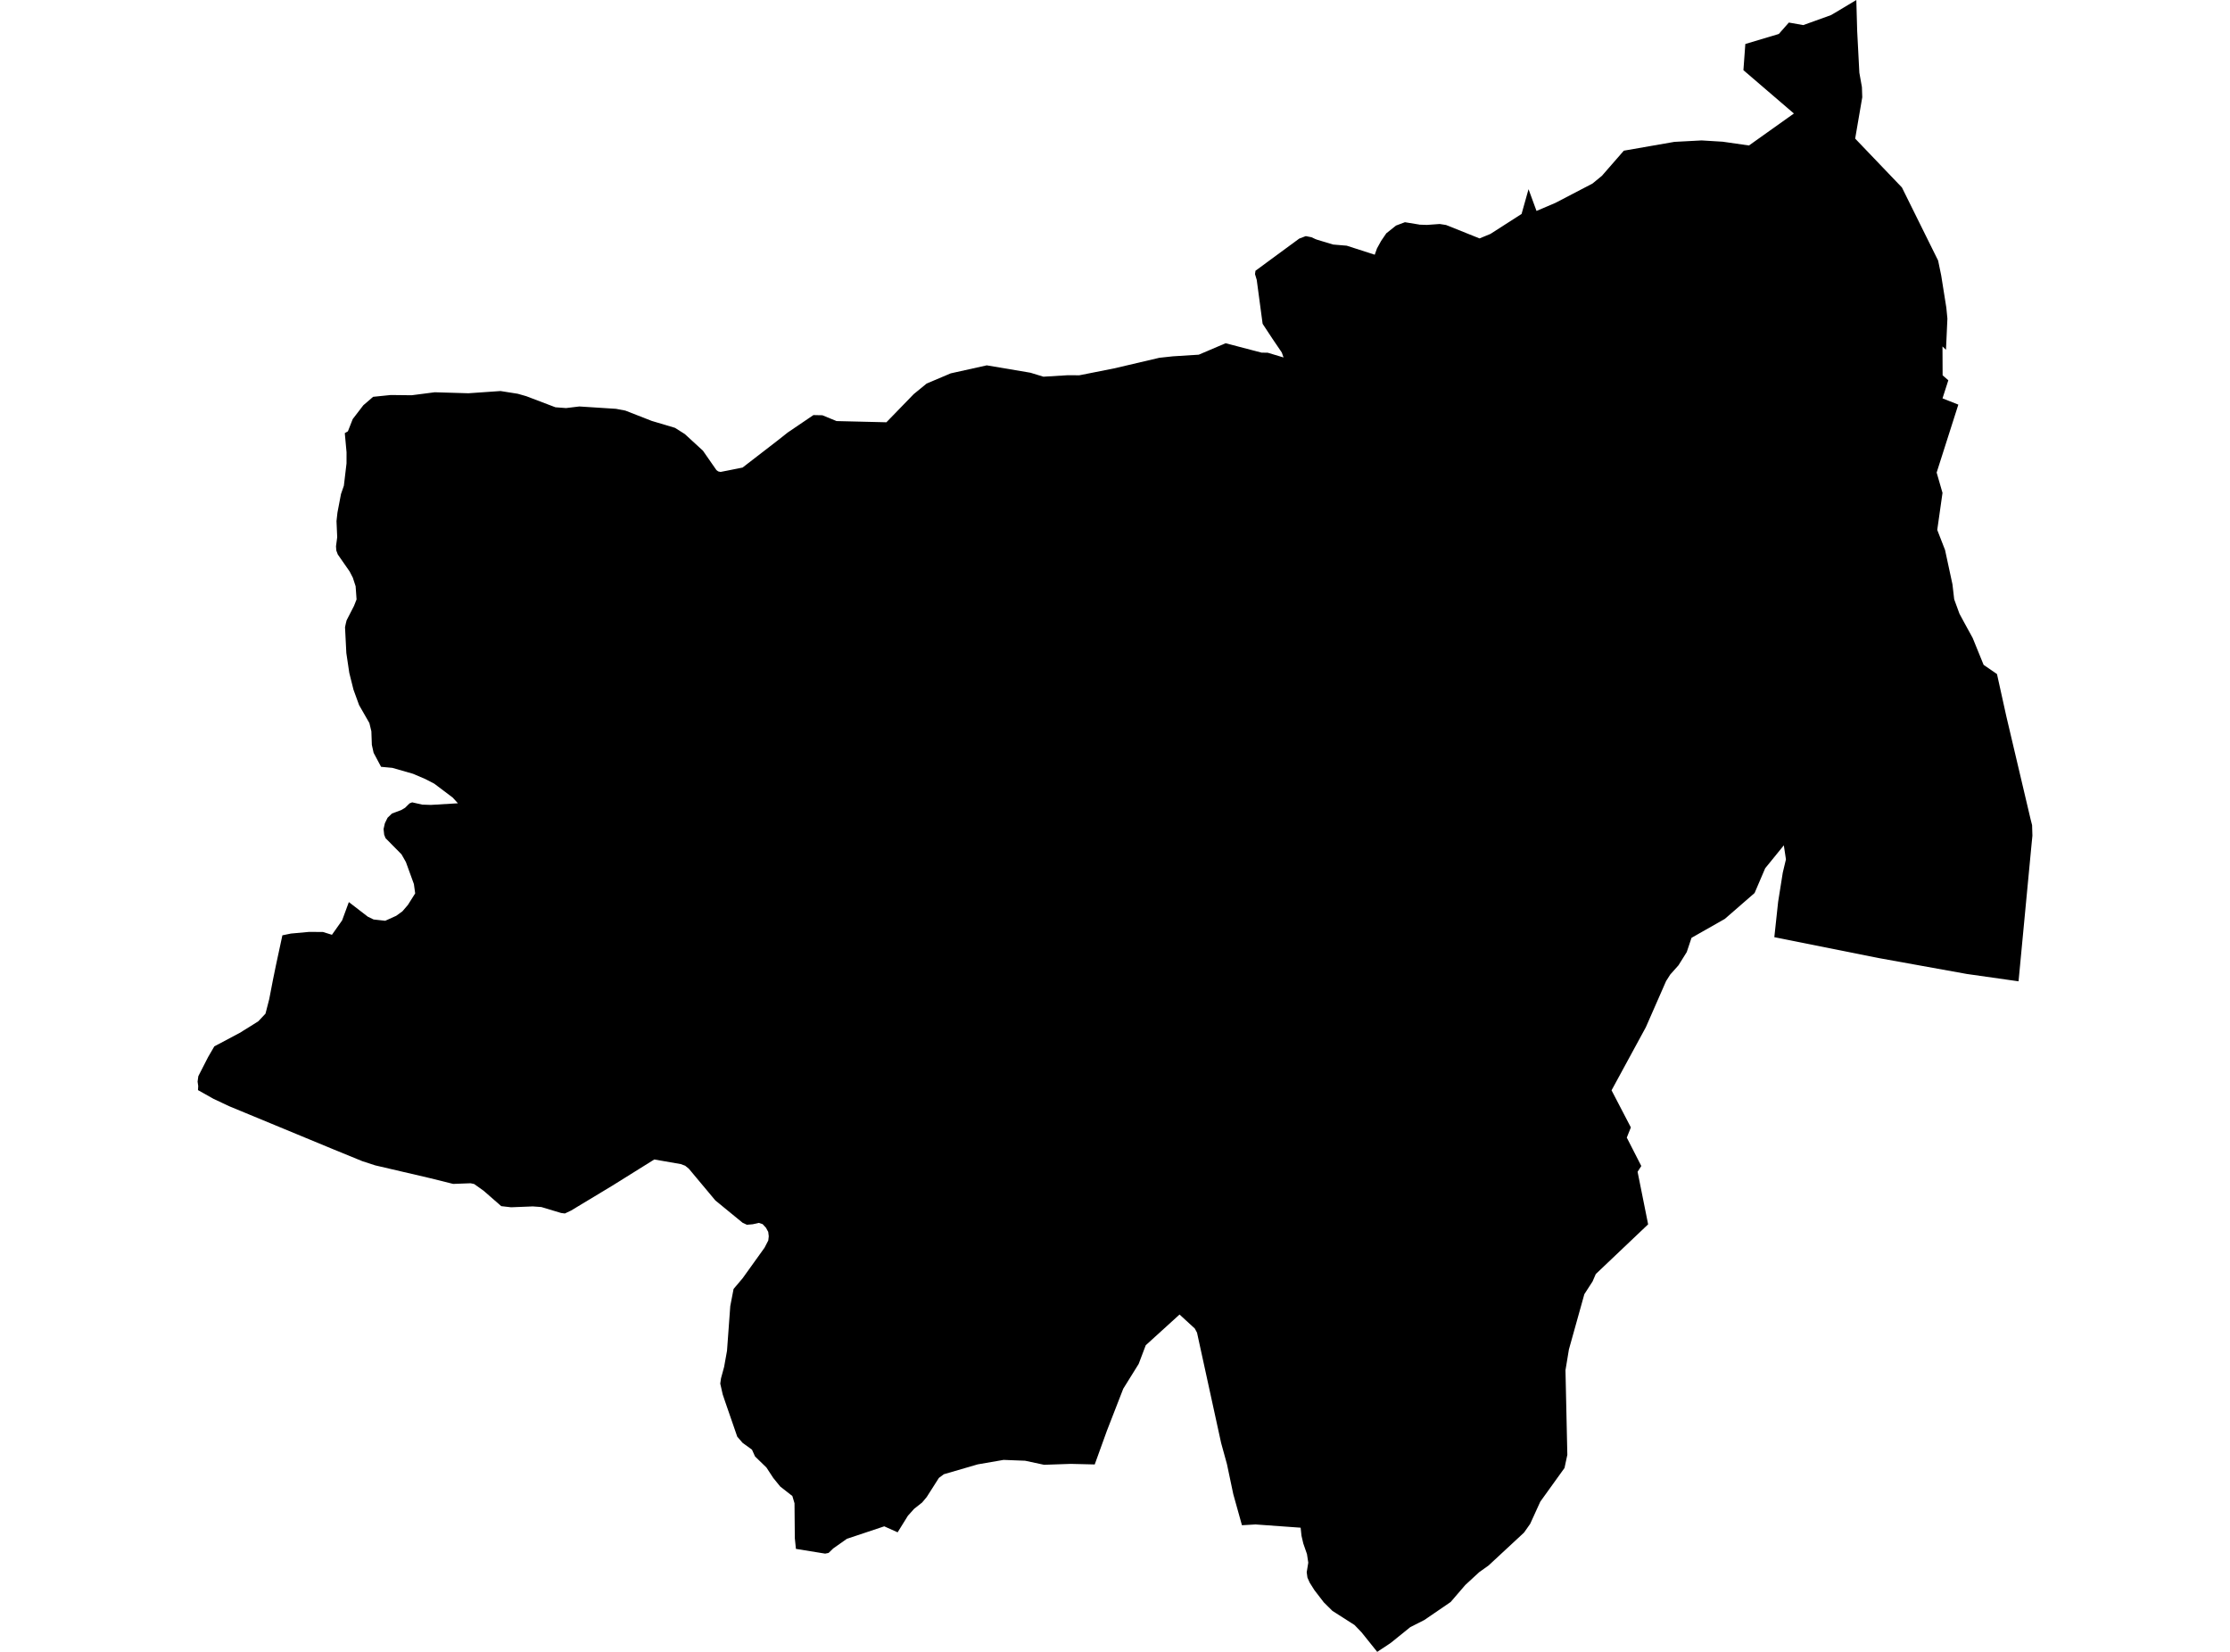 <?xml version='1.0'?>
<svg  baseProfile = 'tiny' width = '540' height = '400' stroke-linecap = 'round' stroke-linejoin = 'round' version='1.1' xmlns='http://www.w3.org/2000/svg'>
<path id='2206901001' title='2206901001'  d='M 492.077 199.813 492.153 202.373 491.906 204.863 488.795 237.625 476.263 235.845 455.089 232.024 429.657 226.937 430.582 218.364 431.703 211.313 432.47 208.094 431.957 204.698 427.439 210.261 424.879 216.242 417.676 222.508 409.604 227.095 408.451 230.542 406.448 233.748 404.453 235.984 403.445 237.575 398.541 248.751 390.241 264.02 394.917 273.005 393.929 275.469 397.445 282.35 396.546 283.75 399.099 296.473 386.421 308.511 385.648 310.297 383.652 313.389 379.914 326.777 379.084 331.801 379.534 352.279 378.85 355.472 372.989 363.62 370.537 368.999 369.042 371.121 360.45 379.092 358.176 380.714 354.818 383.812 351.282 387.924 344.896 392.289 341.5 394.013 336.862 397.757 336.298 398.15 333.498 400 329.696 395.261 328.005 393.499 322.644 390.072 320.554 388 318.298 385.066 317.132 383.216 316.6 382.013 316.423 380.72 316.803 378.395 316.486 376.323 315.593 373.744 315.162 371.888 314.953 369.93 304.036 369.145 300.741 369.335 298.644 361.82 297.111 354.547 295.698 349.415 289.863 322.709 289.324 321.702 285.63 318.312 277.445 325.75 275.728 330.281 271.996 336.281 268.042 346.45 265.09 354.616 259.292 354.477 252.824 354.699 248.236 353.717 243.016 353.514 236.762 354.597 228.557 356.986 227.354 357.879 224.407 362.505 223.292 363.835 221.353 365.368 219.846 367.047 217.362 371.052 214.124 369.601 205.077 372.623 201.769 374.954 200.642 376.044 199.812 376.209 192.735 375.062 192.468 372.471 192.392 364.012 191.873 362.264 188.939 359.97 187.26 357.905 185.588 355.351 182.832 352.678 182.097 351.037 179.822 349.389 178.53 347.894 175.609 339.448 175.007 337.668 174.411 335.039 174.595 333.753 175.343 331.003 176.046 327.1 176.838 316.272 177.636 312.122 179.828 309.531 185.138 302.13 186.044 300.369 186.158 299.362 186.031 298.31 185.486 297.303 184.669 296.422 183.75 296.118 182.287 296.454 180.861 296.574 179.835 296.099 173.227 290.688 166.796 282.996 165.915 282.28 164.863 281.887 158.439 280.766 148.32 287.083 138.297 293.127 136.789 293.843 135.889 293.729 131.093 292.285 129.021 292.132 123.756 292.342 121.38 292.069 117.097 288.331 114.823 286.715 113.955 286.525 109.735 286.684 104.299 285.328 90.854 282.192 87.737 281.178 80.875 278.371 55.564 267.898 51.731 266.099 47.942 263.97 47.999 262.981 47.847 261.904 48.024 260.593 50.394 255.968 51.902 253.376 58.193 250.037 59.004 249.518 60.487 248.605 62.559 247.294 64.288 245.456 65.194 241.94 66.113 237.188 66.835 233.665 68.381 226.487 70.447 226.062 74.869 225.657 78.208 225.682 80.381 226.36 82.846 222.869 84.474 218.44 89.068 221.976 90.468 222.654 93.281 222.964 95.948 221.76 97.437 220.683 98.774 219.131 100.536 216.331 100.225 214.069 98.293 208.753 97.228 206.878 93.357 202.956 93.028 202.119 92.882 200.744 93.199 199.351 93.845 198.026 94.922 196.987 97.165 196.157 98.09 195.606 99.167 194.542 99.801 194.288 102.253 194.839 104.331 194.909 110.888 194.516 109.621 193.129 105.154 189.764 103 188.649 100.003 187.37 95.011 185.938 92.28 185.684 90.474 182.301 90.043 180.362 89.929 177.086 89.448 175.091 86.958 170.744 85.602 167.019 84.582 162.945 83.866 158.136 83.549 151.883 83.739 150.983 83.929 150.216 85.716 146.732 86.343 145.154 86.115 141.961 85.444 139.901 84.671 138.394 81.794 134.256 81.439 133.306 81.363 132.292 81.655 130.068 81.484 126.191 81.712 124.132 82.573 119.627 83.27 117.612 83.91 112.214 83.917 109.521 83.492 104.883 84.246 104.446 85.412 101.481 87.984 98.129 90.354 96.089 94.618 95.652 99.687 95.709 105.275 94.987 113.429 95.228 121.203 94.689 125.372 95.348 127.437 95.937 134.502 98.624 137.074 98.814 140.293 98.427 149.176 98.997 151.438 99.428 157.824 101.925 163.438 103.597 165.826 105.105 170.217 109.135 173.486 113.836 173.917 114.153 174.487 114.279 179.809 113.221 188.217 106.733 190.751 104.731 196.973 100.512 199.14 100.556 202.574 101.963 214.644 102.254 221.258 95.437 224.388 92.877 230.224 90.406 238.948 88.467 249.523 90.254 252.665 91.217 258.545 90.862 261.364 90.875 269.778 89.208 280.746 86.636 284.047 86.281 290.281 85.889 296.788 83.113 305.481 85.388 306.989 85.413 310.815 86.56 310.391 85.363 308.116 82.011 305.747 78.412 304.321 67.774 303.903 66.38 304.017 65.563 314.497 57.859 314.611 57.776 316.195 57.175 317.557 57.441 318.583 57.916 319.014 58.068 322.815 59.215 326.116 59.493 332.896 61.679 333.441 60.152 334.435 58.347 335.703 56.49 338.047 54.621 340.207 53.81 343.616 54.368 343.698 54.399 345.529 54.463 348.634 54.241 350.161 54.482 358.277 57.732 360.919 56.642 368.452 51.808 370.138 45.814 372.07 51.079 376.657 49.122 385.616 44.452 387.903 42.577 393.213 36.488 405.454 34.353 412.049 34.004 417.162 34.315 423.517 35.227 434.396 27.485 422.174 16.993 422.636 10.651 430.392 8.332 430.753 8.211 433.179 5.461 436.664 6.076 443.355 3.668 444.337 3.098 449.513 0 449.722 7.521 450.248 17.607 450.869 21.098 450.951 23.55 449.234 33.561 460.556 45.396 469.319 63.092 470.067 66.691 471.308 74.49 471.568 77.145 471.226 84.697 470.377 83.893 470.409 90.881 471.79 92.085 470.383 96.463 474.216 97.977 468.964 114.431 470.383 119.348 469.11 128.32 470.998 133.173 472.791 141.485 473.215 145.129 474.489 148.613 475.775 150.996 477.682 154.468 480.337 160.993 483.575 163.224 485.824 173.393 491.716 198.394 492.077 199.813 Z' />
</svg>